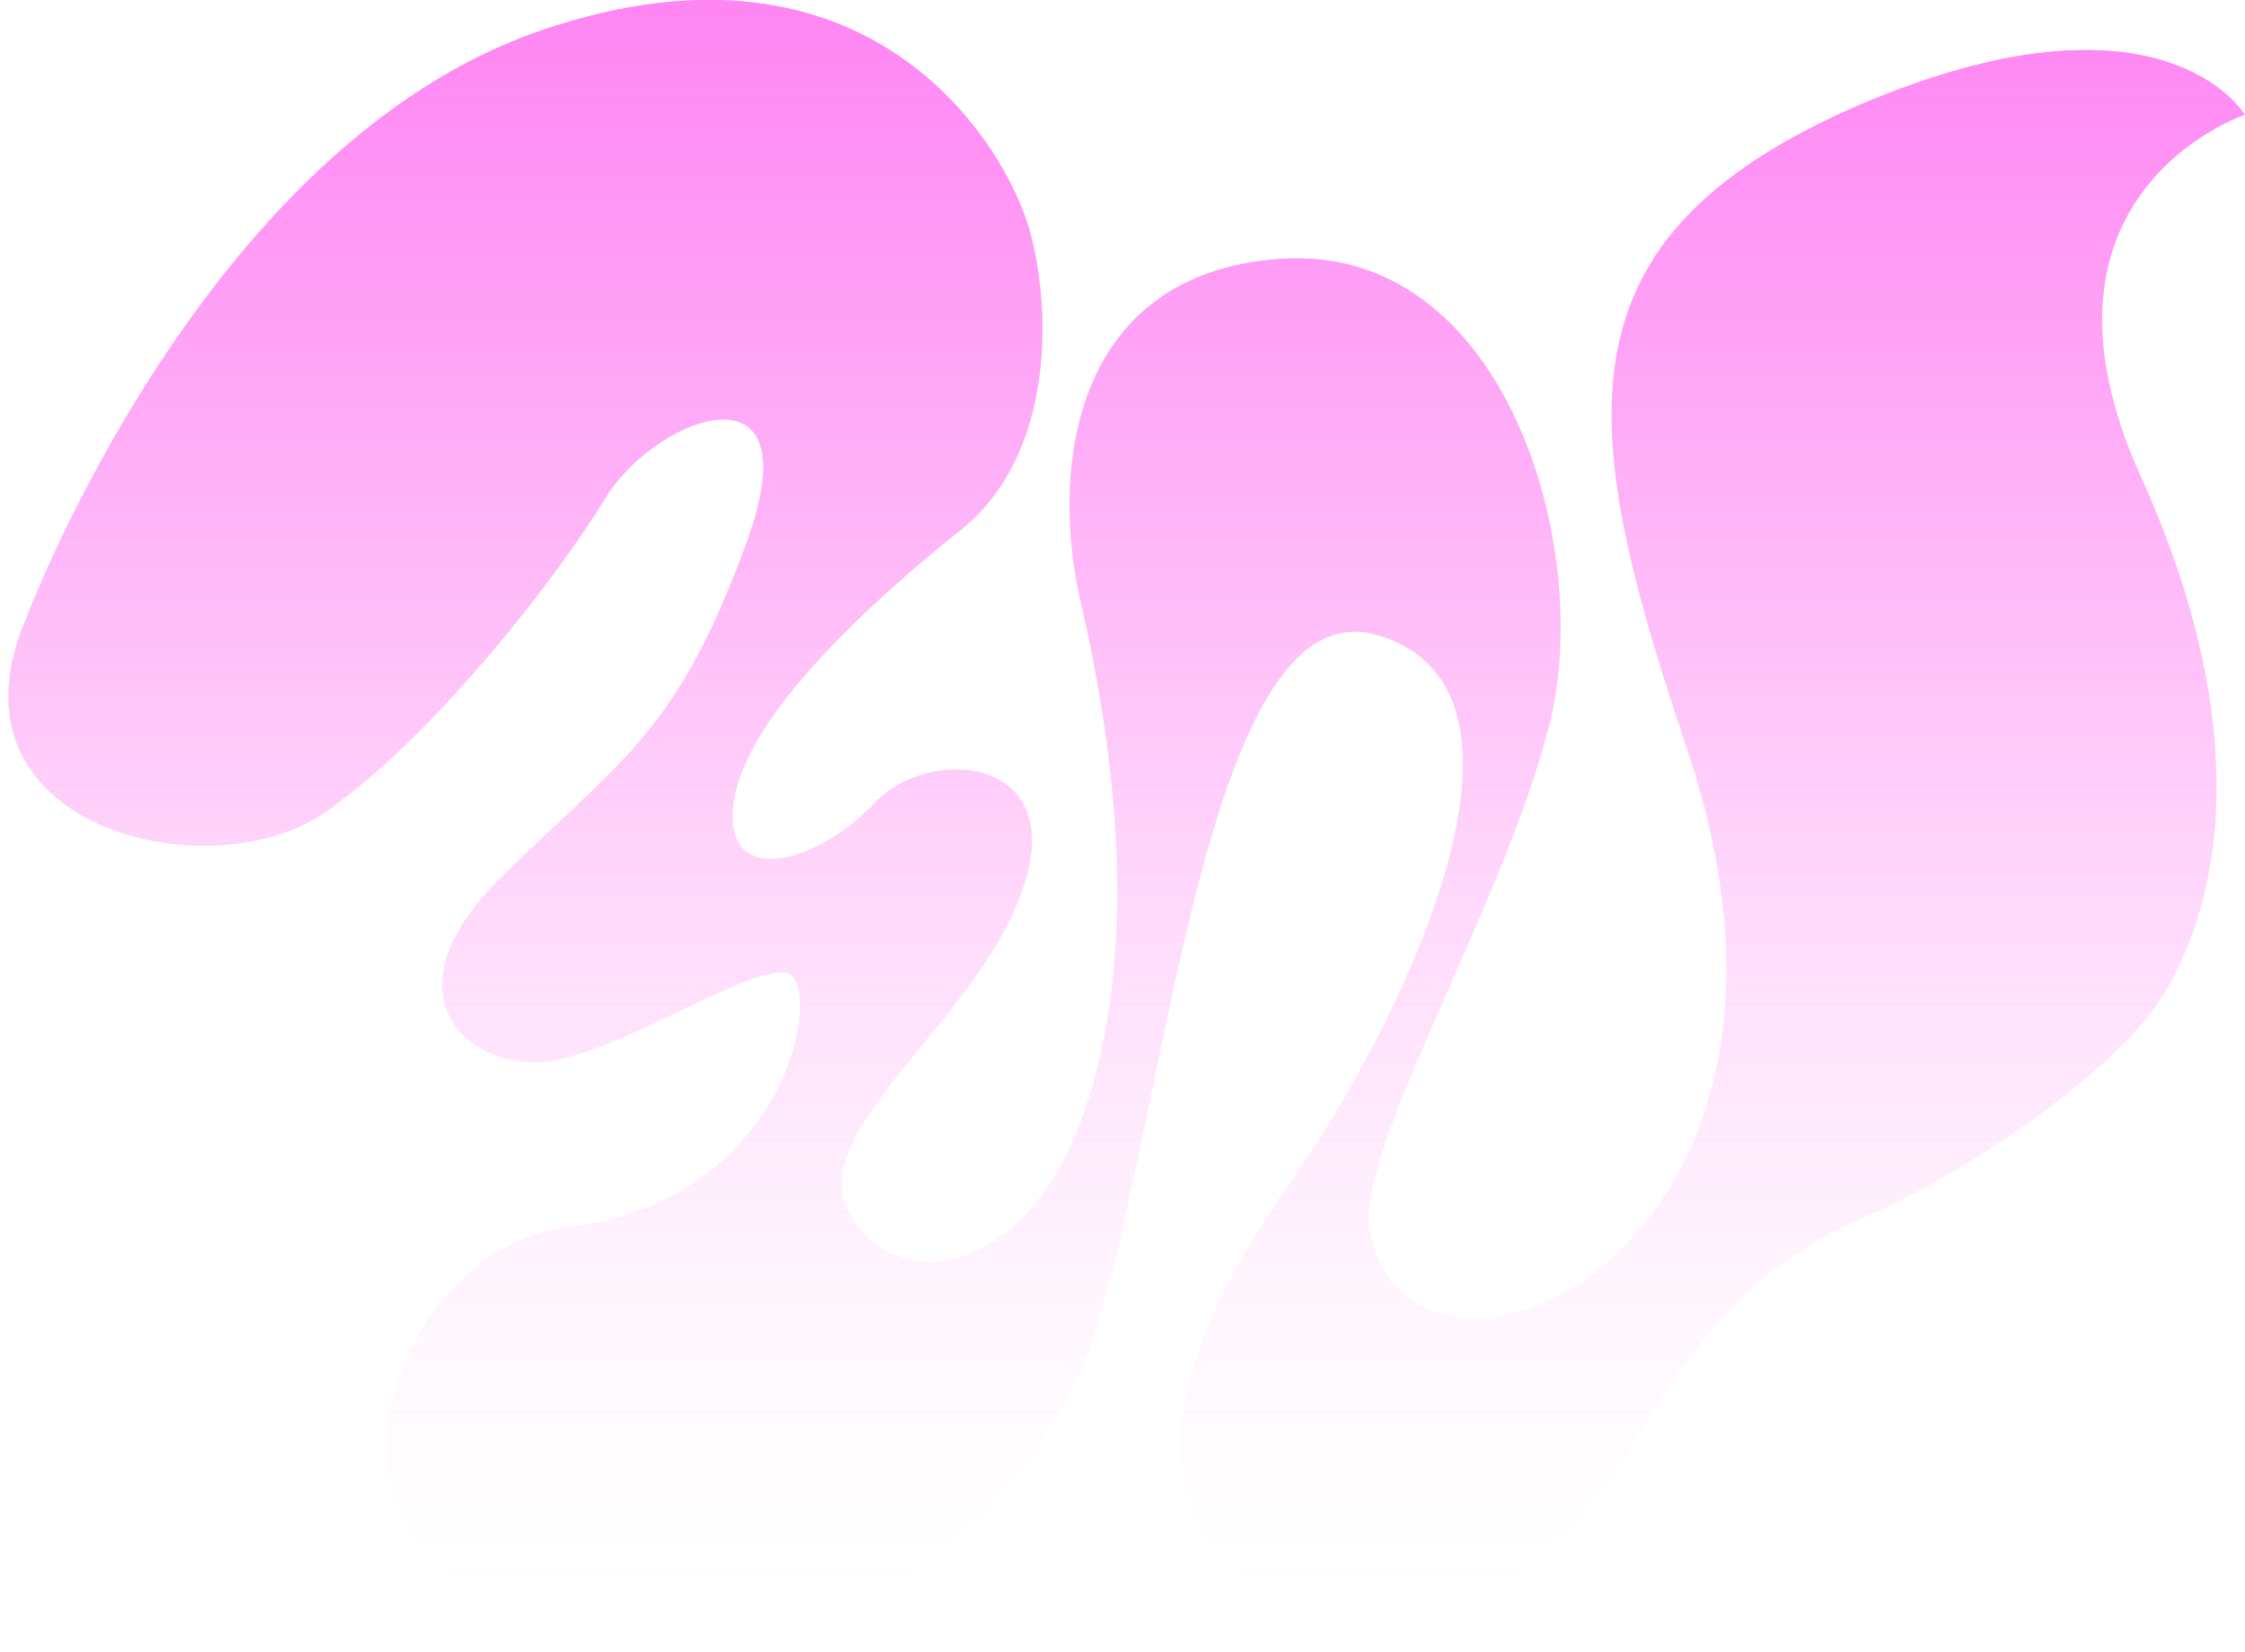 <svg width="178" height="131" viewBox="0 0 178 131" fill="none" xmlns="http://www.w3.org/2000/svg">
<g filter="url(#filter0_b_116_36)">
<path d="M26.064 64.214C34.462 58.236 43.98 46.091 48.086 39.365C52.192 32.825 64.697 28.341 59.098 43.288C53.499 58.609 48.833 60.478 39.315 70.006C29.983 79.535 38.008 85.514 44.354 84.019C50.699 82.525 58.538 77.106 62.084 77.106C65.63 76.919 63.017 95.23 45.1 97.285C31.849 98.779 22.891 121.2 40.621 128.113C58.538 135.213 74.588 128.113 84.48 111.111C92.132 98.032 93.998 45.717 109.302 50.388C124.606 55.059 109.862 83.085 102.583 93.361C95.305 103.637 88.586 117.277 99.037 125.684C111.355 135.587 121.806 124.376 126.659 118.584C130.765 113.727 134.684 102.329 147.002 96.911C157.453 92.427 168.465 84.019 171.451 78.975C174.624 73.93 180.036 60.664 169.771 37.87C159.506 15.263 177.983 9.097 177.983 9.097C177.983 9.097 171.451 -1.927 147.375 8.35C123.299 18.812 124.979 33.199 133.564 58.796C142.336 84.206 131.885 98.406 123.673 102.703C115.461 107 108.929 103.264 108.556 96.724C108.182 90.185 119.194 71.501 122.74 57.862C126.472 44.222 119.754 19.933 102.21 20.494C84.853 21.241 83.173 37.496 85.786 48.146C88.212 58.796 90.639 75.238 85.786 88.69C80.747 102.329 70.109 102.329 67.123 95.79C64.323 89.251 77.761 80.656 81.12 70.38C84.666 60.104 73.842 58.983 69.362 63.654C65.07 68.325 57.231 70.754 58.164 63.654C59.098 56.741 69.176 47.586 76.455 41.794C83.173 36.188 83.547 25.539 81.68 18.439C79.814 11.526 68.989 -6.411 43.047 2.371C15.985 11.526 1.988 49.267 1.988 49.267C-4.918 65.709 16.919 70.941 26.064 64.214Z" fill="url(#paint0_linear_116_36)"/>
<path d="M26.064 64.214C34.462 58.236 43.98 46.091 48.086 39.365C52.192 32.825 64.697 28.341 59.098 43.288C53.499 58.609 48.833 60.478 39.315 70.006C29.983 79.535 38.008 85.514 44.354 84.019C50.699 82.525 58.538 77.106 62.084 77.106C65.63 76.919 63.017 95.23 45.1 97.285C31.849 98.779 22.891 121.2 40.621 128.113C58.538 135.213 74.588 128.113 84.48 111.111C92.132 98.032 93.998 45.717 109.302 50.388C124.606 55.059 109.862 83.085 102.583 93.361C95.305 103.637 88.586 117.277 99.037 125.684C111.355 135.587 121.806 124.376 126.659 118.584C130.765 113.727 134.684 102.329 147.002 96.911C157.453 92.427 168.465 84.019 171.451 78.975C174.624 73.93 180.036 60.664 169.771 37.87C159.506 15.263 177.983 9.097 177.983 9.097C177.983 9.097 171.451 -1.927 147.375 8.35C123.299 18.812 124.979 33.199 133.564 58.796C142.336 84.206 131.885 98.406 123.673 102.703C115.461 107 108.929 103.264 108.556 96.724C108.182 90.185 119.194 71.501 122.74 57.862C126.472 44.222 119.754 19.933 102.21 20.494C84.853 21.241 83.173 37.496 85.786 48.146C88.212 58.796 90.639 75.238 85.786 88.69C80.747 102.329 70.109 102.329 67.123 95.79C64.323 89.251 77.761 80.656 81.12 70.38C84.666 60.104 73.842 58.983 69.362 63.654C65.07 68.325 57.231 70.754 58.164 63.654C59.098 56.741 69.176 47.586 76.455 41.794C83.173 36.188 83.547 25.539 81.68 18.439C79.814 11.526 68.989 -6.411 43.047 2.371C15.985 11.526 1.988 49.267 1.988 49.267C-4.918 65.709 16.919 70.941 26.064 64.214Z" fill="url(#paint1_linear_116_36)"/>
</g>
<defs>
<filter id="filter0_b_116_36" x="-13.64" y="-14.3" width="205.923" height="159.448" filterUnits="userSpaceOnUse" color-interpolation-filters="sRGB">
<feFlood flood-opacity="0" result="BackgroundImageFix"/>
<feGaussianBlur in="BackgroundImageFix" stdDeviation="7.15"/>
<feComposite in2="SourceAlpha" operator="in" result="effect1_backgroundBlur_116_36"/>
<feBlend mode="normal" in="SourceGraphic" in2="effect1_backgroundBlur_116_36" result="shape"/>
</filter>
<linearGradient id="paint0_linear_116_36" x1="89.322" y1="-7.75103e-06" x2="89.322" y2="130.847" gradientUnits="userSpaceOnUse">
<stop stop-color="#FF86F3"/>
<stop offset="1" stop-color="white" stop-opacity="0"/>
</linearGradient>
<linearGradient id="paint1_linear_116_36" x1="89.322" y1="-7.75103e-06" x2="89.322" y2="130.847" gradientUnits="userSpaceOnUse">
<stop stop-color="#FF86F3"/>
<stop offset="1" stop-color="white" stop-opacity="0"/>
</linearGradient>
</defs>
</svg>

